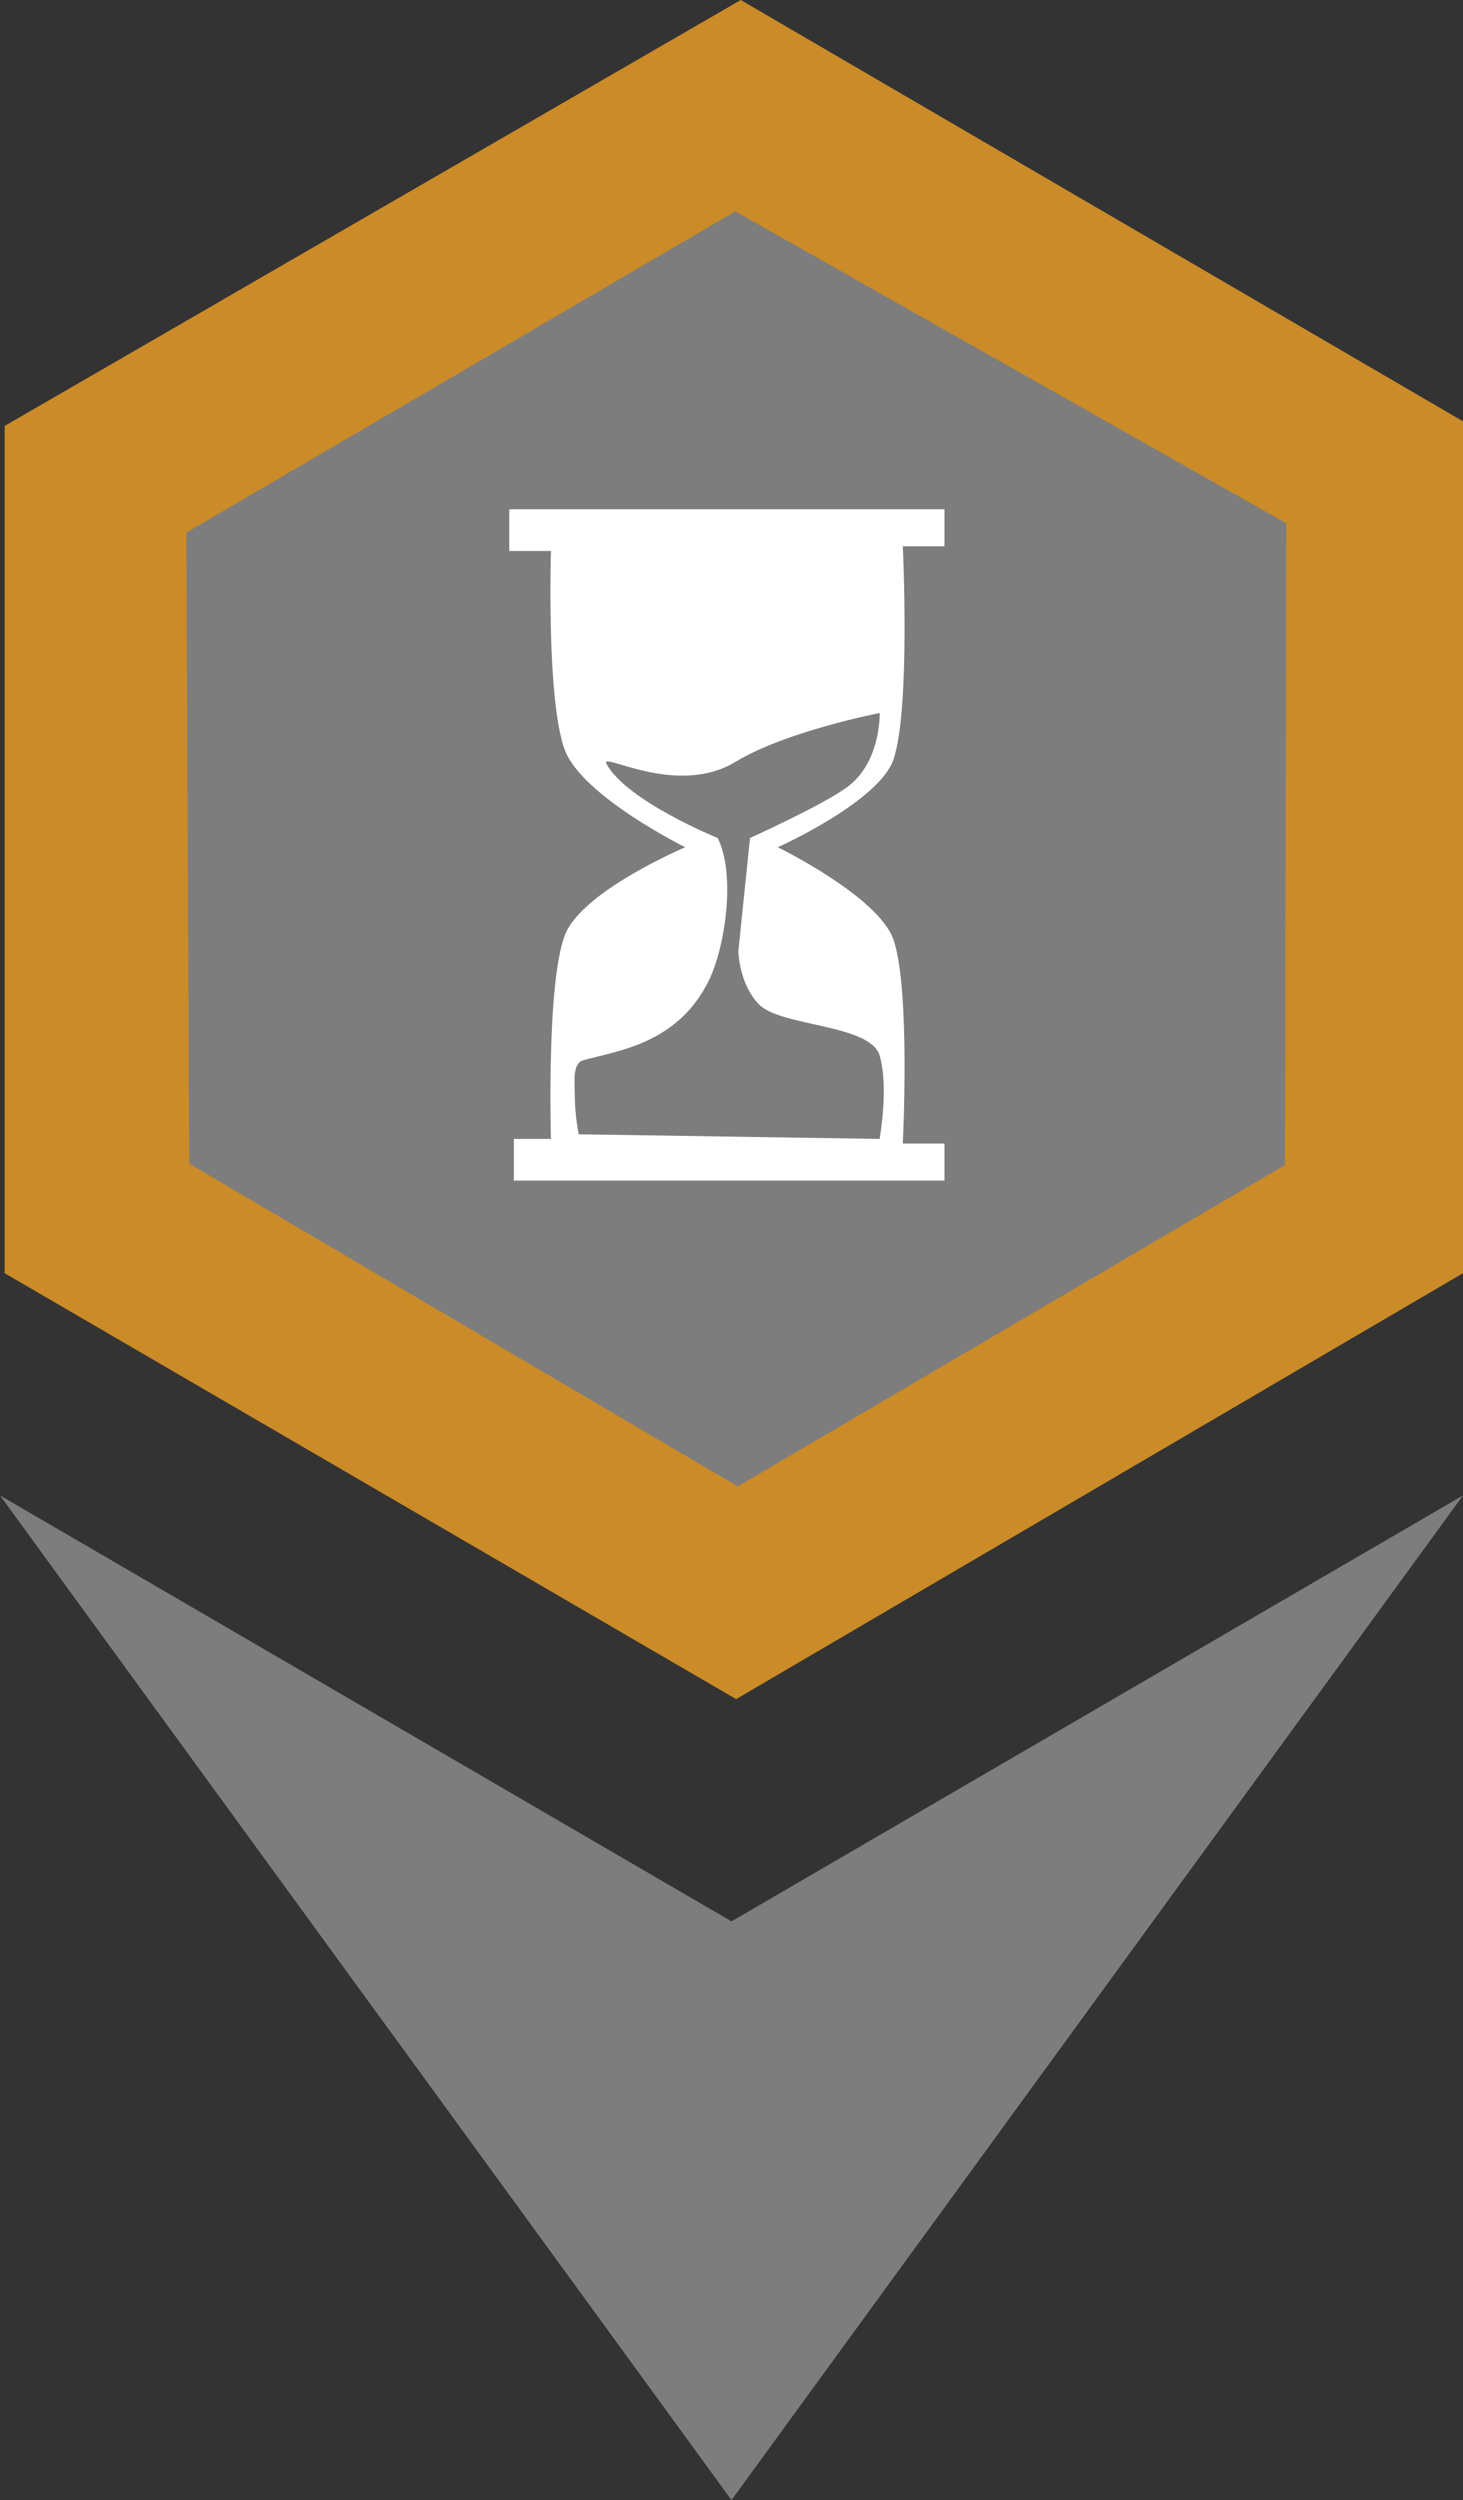 <?xml version="1.0" encoding="UTF-8" standalone="no"?>
<!DOCTYPE svg PUBLIC "-//W3C//DTD SVG 1.1//EN" "http://www.w3.org/Graphics/SVG/1.1/DTD/svg11.dtd">
<svg width="100%" height="100%" viewBox="0 0 316 540" version="1.1" xmlns="http://www.w3.org/2000/svg" xmlns:xlink="http://www.w3.org/1999/xlink" xml:space="preserve" xmlns:serif="http://www.serif.com/" style="fill-rule:evenodd;clip-rule:evenodd;stroke-linejoin:round;stroke-miterlimit:2;">
    <rect x="0" y="0" width="316" height="540" fill="#333333" stroke="none"/>
    <g id="BASE">
    </g>
    <path d="M0,323L158,415L316,323L158,540L0,323Z" style="fill:rgb(125,125,125);"/>
    <path d="M160,0L1,92L1,275L159,367L316,275L316,91L160,0Z" style="fill:rgb(202,139,40);"/>
    <path d="M40.242,115.042L158.827,45.659L277.834,113.031L277.547,251.632L159.352,321.048L40.874,251.337L40.242,115.042Z" style="fill:rgb(125,125,125);"/>
    <g id="Icons">
    </g>
    <g>
        <g transform="matrix(1,0,0,1,25,-4)">
            <path d="M94,123C94,123 93,155.333 97,166C100.732,175.953 123,187 123,187C123,187 100.632,196.465 97,206C93,216.5 94,250 94,250L86,250L86,259L179,259L179,251L170,251C170,251 171.667,217.667 168,207C164.778,197.628 143,187 143,187C143,187 164.894,177.178 168,168C171.667,157.167 170,122 170,122L179,122L179,114L85,114L85,123L94,123Z" style="fill:white;"/>
        </g>
        <g transform="matrix(1,0,0,1,-5,0)">
            <path d="M130,245C130,245 129.165,240.947 129.153,236.759C129.145,233.763 128.558,229.699 131,229C137.934,227.015 151.167,225.667 158,212C161.683,204.635 163.957,188.812 160,181C160,181 140.333,173 136,165C134.436,162.113 151.077,172.331 163.892,164.538C174.757,157.93 195,154 195,154C195,154 195.36,164.553 188,170C182.789,173.857 167,181 167,181L164.481,205.418C164.481,205.418 164.585,212.575 169,217C173.753,221.764 193.013,221.212 195,228C197,234.833 195,246 195,246L130,245Z" style="fill:rgb(125,125,125);"/>
        </g>
    </g>
</svg>
